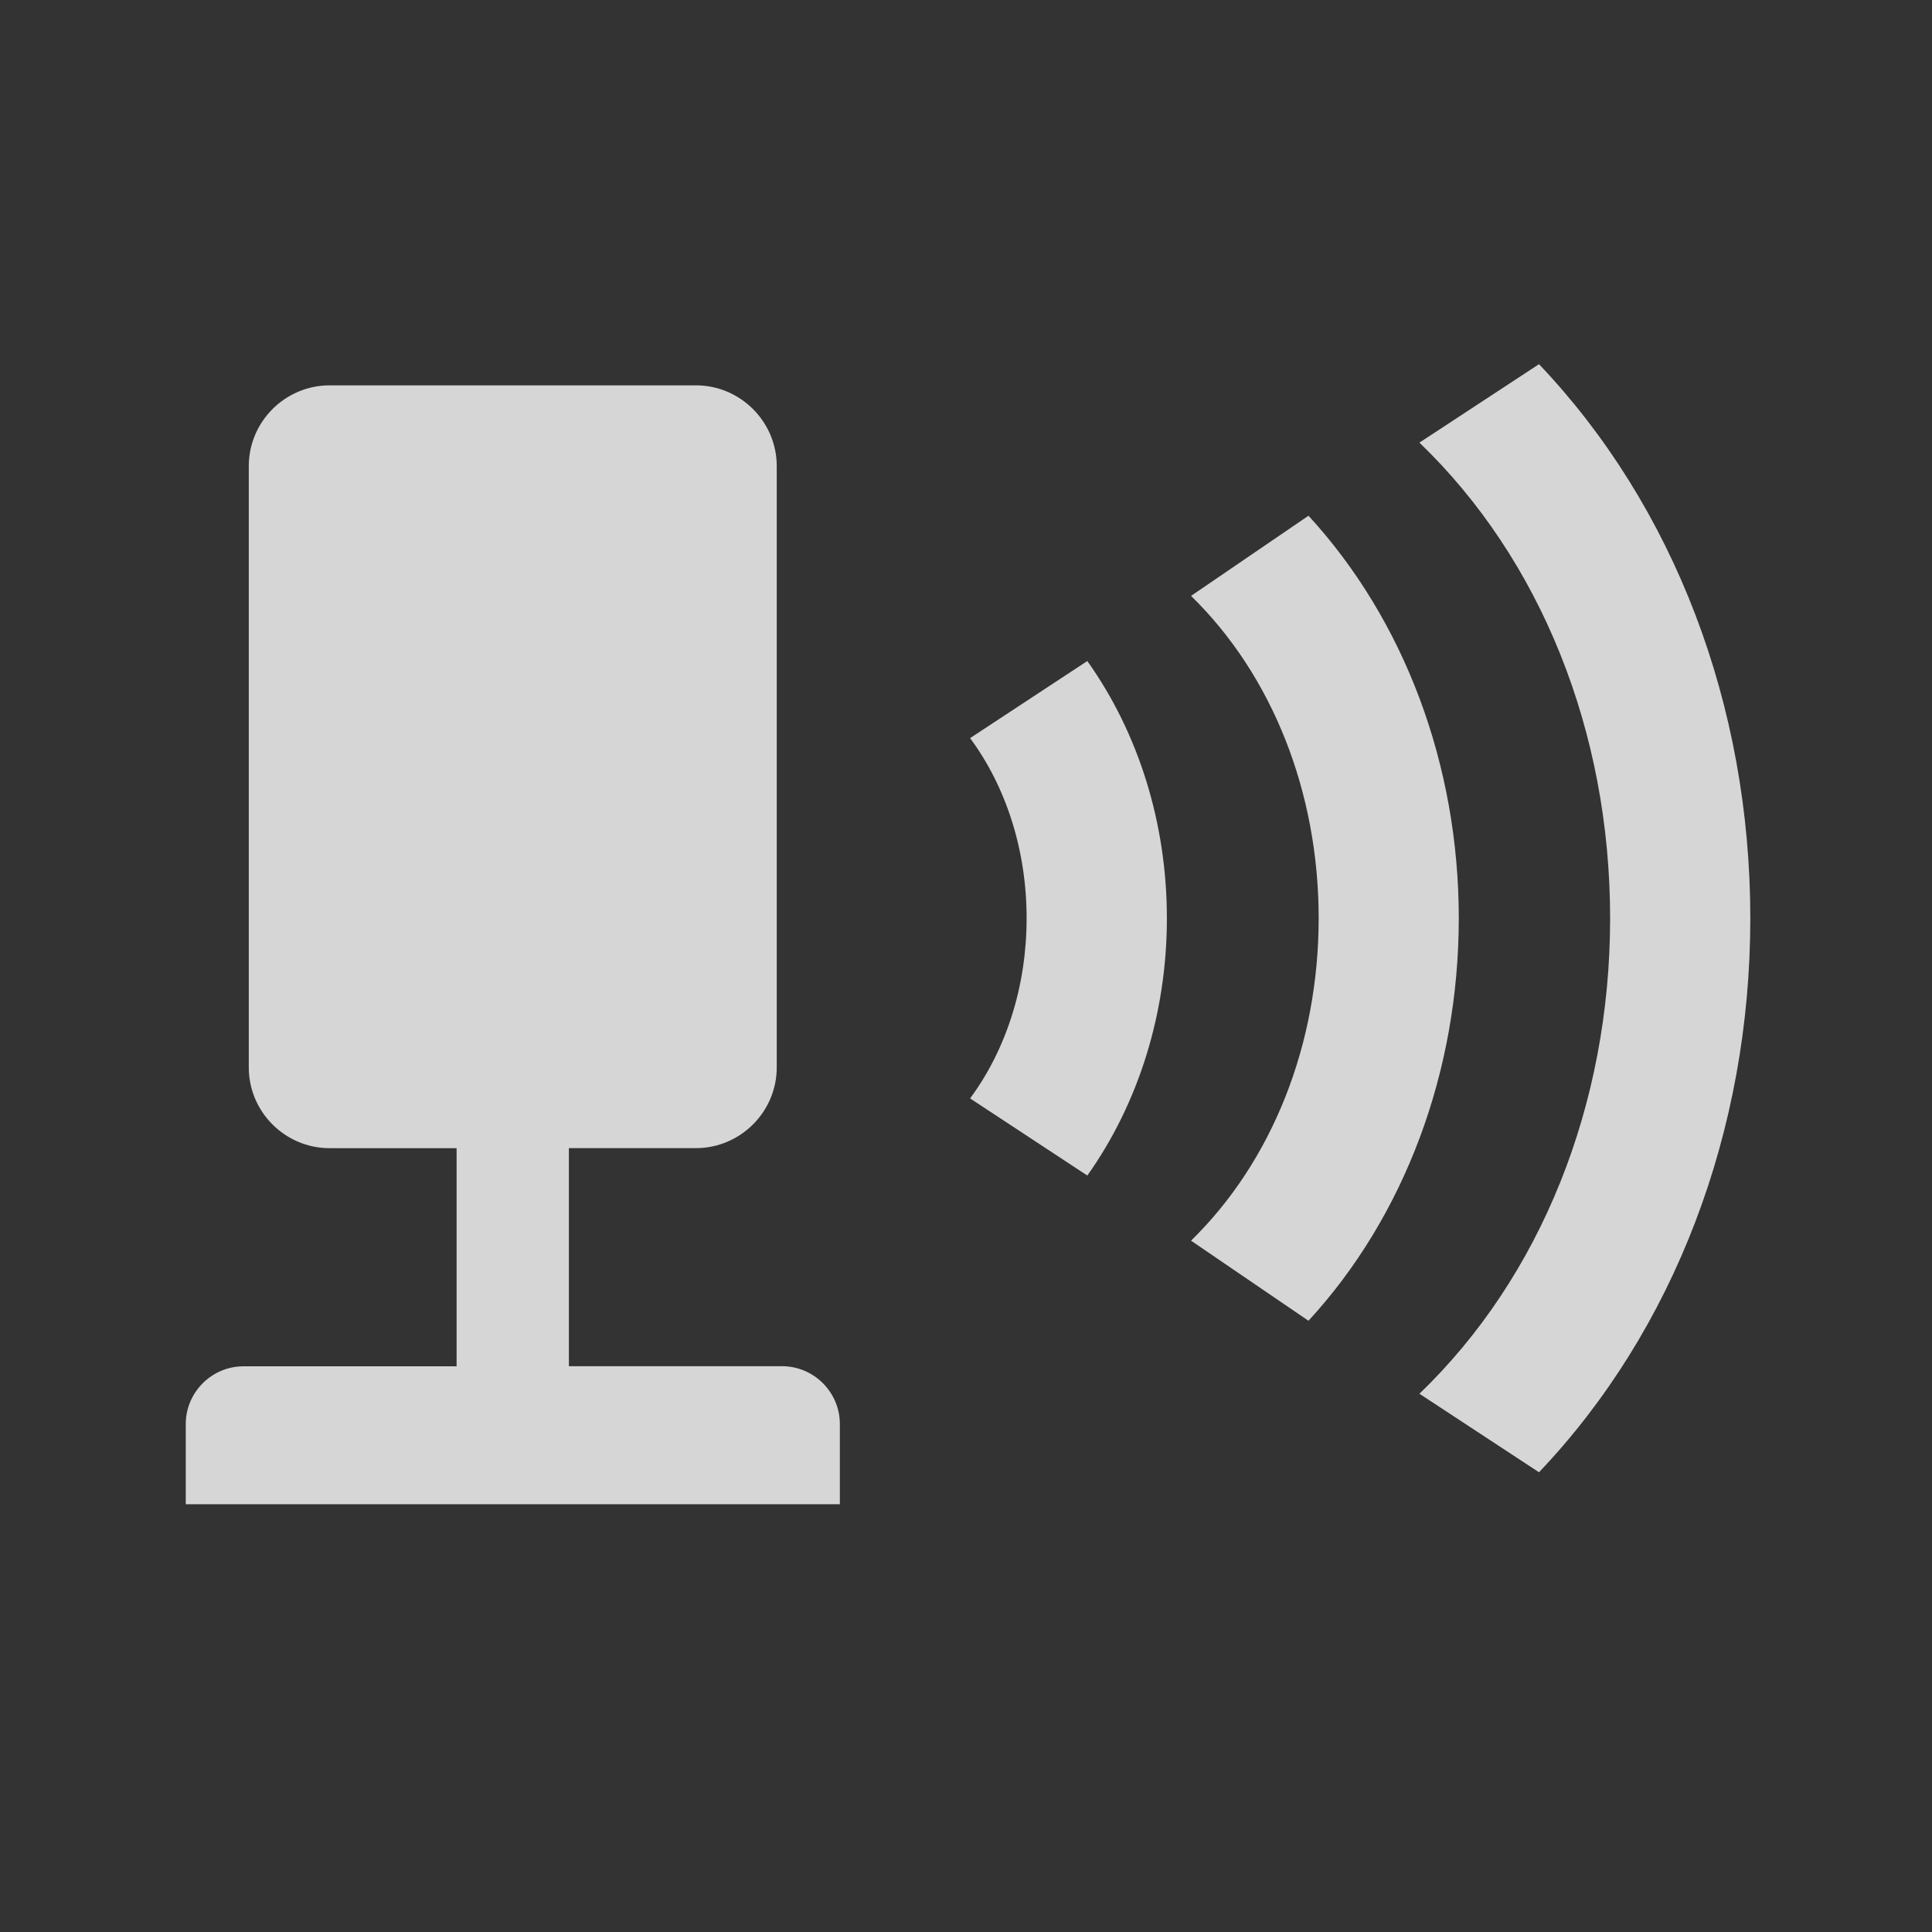 <?xml version="1.0" encoding="utf-8"?>
<!-- Generator: Adobe Illustrator 15.0.0, SVG Export Plug-In . SVG Version: 6.00 Build 0)  -->
<!DOCTYPE svg PUBLIC "-//W3C//DTD SVG 1.1//EN" "http://www.w3.org/Graphics/SVG/1.1/DTD/svg11.dtd">
<svg version="1.1" id="Layer_1" xmlns:x="http://ns.adobe.com/Extensibility/1.0/" xmlns:i="http://ns.adobe.com/AdobeIllustrator/10.0/" xmlns:graph="http://ns.adobe.com/Graphs/1.0/"
	 xmlns="http://www.w3.org/2000/svg" xmlns:xlink="http://www.w3.org/1999/xlink" x="0px" y="0px" width="48px" height="48px"
	 viewBox="0 0 48 48" enable-background="new 0 0 48 48" xml:space="preserve">
<rect x="0" y="0" width="48" height="48" fill="#333333" stroke="none"/>
<path opacity="0.8" fill="#FFFFFF" d="M19.43,33.943h-5.296v-5.418h3.157c1.103,0,2.007-0.902,2.007-2.006V11.581
	c0-1.104-0.904-2.007-2.007-2.007H8.189c-1.105,0-2.008,0.902-2.008,2.007V26.52c0,1.104,0.902,2.006,2.008,2.006h3.155v5.42H6.047
	c-0.788,0-1.432,0.646-1.432,1.435v1.991h16.251V35.38C20.866,34.59,20.22,33.943,19.43,33.943z"/>
<path opacity="0.8" fill="#FFFFFF" d="M38.236,9.048l-2.971,1.949c3.014,2.897,4.738,7.179,4.738,11.816
	c0,4.638-1.725,8.919-4.738,11.814l2.971,1.951c3.353-3.525,5.25-8.469,5.25-13.765c0,0,0,0,0-0.001l0,0
	C43.486,17.515,41.589,12.573,38.236,9.048z"/>
<path opacity="0.8" fill="#FFFFFF" d="M36.243,22.814c0-3.814-1.351-7.407-3.734-10.001l-2.918,1.992
	c2.021,1.972,3.171,4.879,3.171,8.009v0.001c0,3.13-1.15,6.035-3.171,8.009l2.918,1.99C34.895,30.221,36.243,26.628,36.243,22.814
	L36.243,22.814z"/>
<path opacity="0.8" fill="#FFFFFF" d="M24.102,18.338c0.901,1.219,1.404,2.796,1.404,4.476v0.001c0,1.679-0.503,3.255-1.404,4.475
	l2.912,1.916c1.272-1.79,1.977-4.034,1.977-6.391v-0.001c0-2.356-0.703-4.601-1.977-6.391L24.102,18.338z"/>
</svg>
